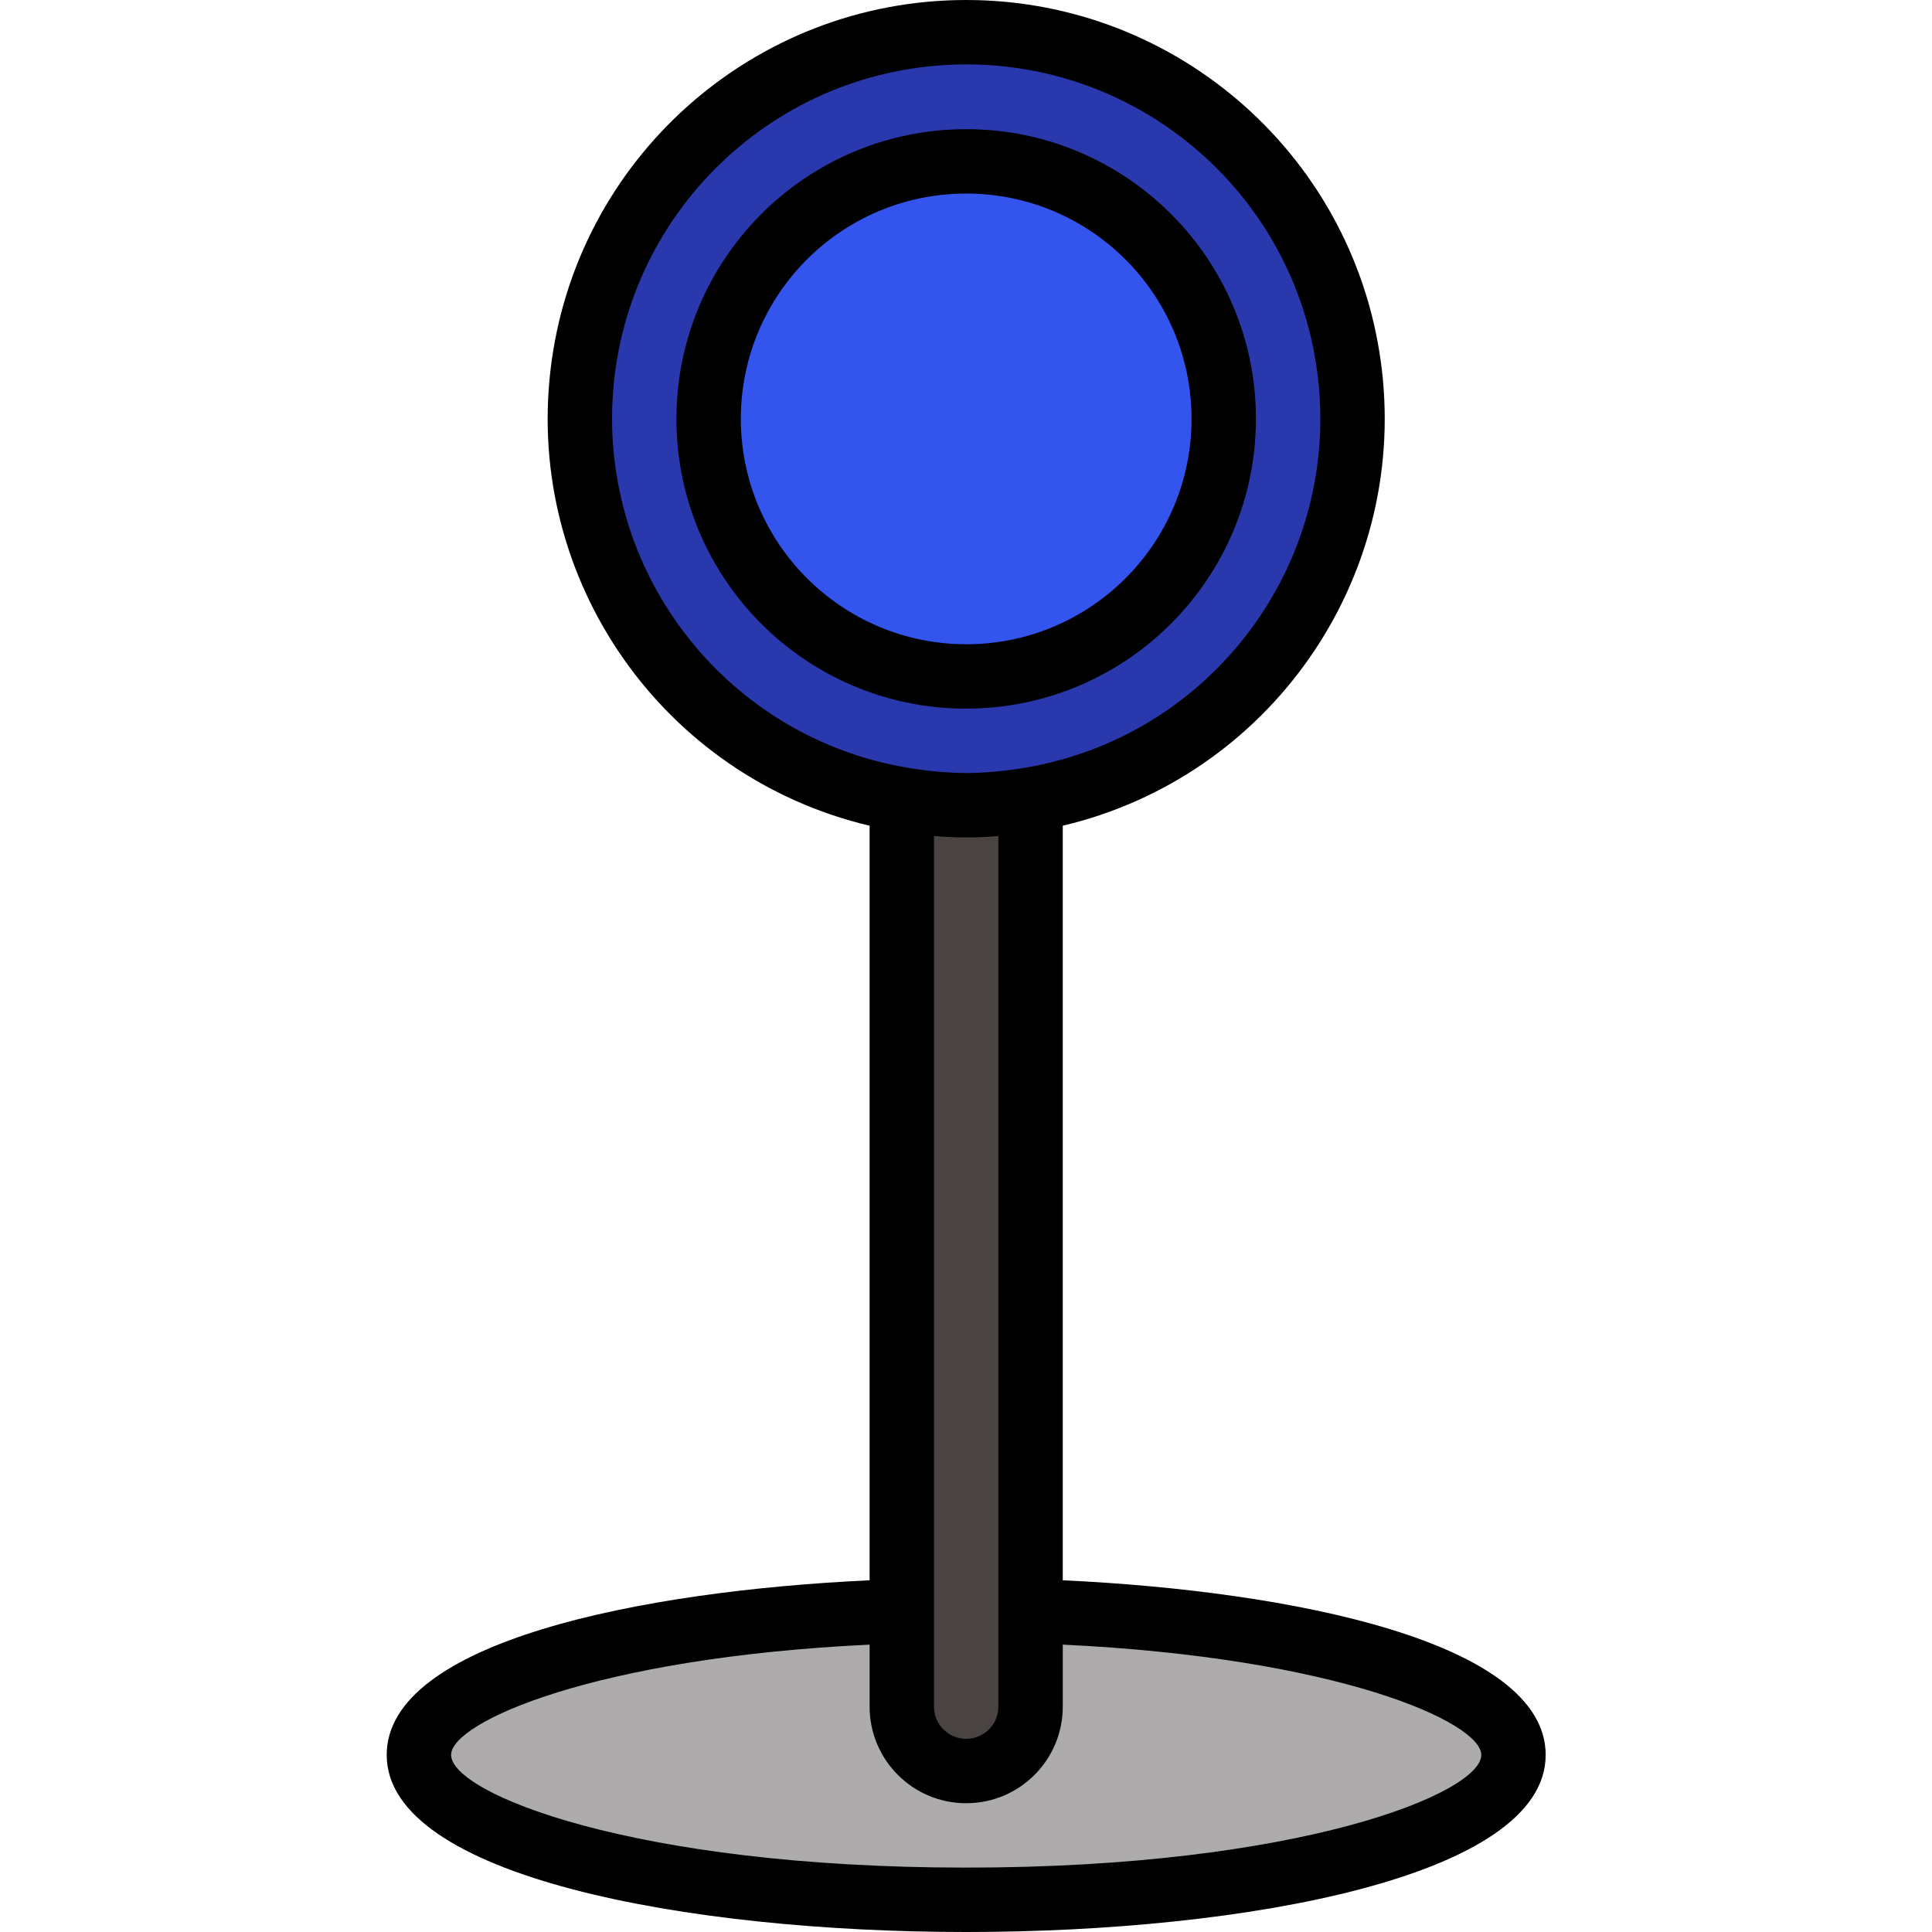 <svg width="40px" height="40px" viewBox="-96 0 480 480.097" xmlns="http://www.w3.org/2000/svg">
    <path
            d="m280.047 436.098c0-19.883-60.887-36-136-36-75.109 0-136 16.117-136 36 0 19.883 60.891 36 136 36 75.113 0 136-16.117 136-36zm0 0"
            fill="#adabac"/>
    <path d="m128.047 168.098h32v256c0 8.836-7.16 16-16 16-8.836 0-16-7.164-16-16zm0 0"
          fill="#494342"/>
    <path
            d="m240.047 104.098c0 53.02-42.98 96-96 96s-96-42.98-96-96c0-53.02 42.98-96 96-96s96 42.98 96 96zm0 0"
            fill="#2939ad"/>
    <path
            d="m208.047 104.098c0 35.344-28.652 64-64 64-35.344 0-64-28.656-64-64 0-35.348 28.656-64 64-64 35.348 0 64 28.652 64 64zm0 0"
            fill="#3454ee"/>
    <path
            d="m216.047 104.098c0-39.766-32.234-72-72-72-39.762 0-72 32.234-72 72s32.238 72 72 72c39.746-.043 71.957-32.254 72-72zm-128 0c0-30.93 25.074-56 56-56 30.93 0 56 25.07 56 56 0 30.926-25.07 56-56 56-30.91-.035-55.965-25.086-56-56zm0 0"/>
    <path
            d="m144.047 480.098c69.355 0 144-13.77 144-44 0-28.066-62.949-40.746-120-43.402v-187.504c51.34-12.176 85.426-60.867 79.297-113.273s-50.531-91.918-103.297-91.918c-52.762 0-97.164 39.512-103.293 91.918-6.133 52.406 27.953 101.098 79.293 113.273v187.504c-57.047 2.656-120 15.336-120 43.402 0 30.23 74.648 44 144 44zm-88-376c-.047-46.703 36.395-85.312 83.023-87.953 46.629-2.641 87.199 31.602 92.426 78.012 5.227 46.406-26.711 88.816-72.758 96.613-2.496.414-4.801.719-7.113.941-2.496.219-5.008.387-7.562.387-2.551 0-5.062-.168-7.559-.387-2.281-.223-4.617-.527-7.113-.941-42.293-7.176-73.266-43.777-73.344-86.672zm96 103.648v216.352c0 4.418-3.582 8-8 8s-8-3.582-8-8v-216.352c5.324.473 10.68.473 16 0zm-32 200.941v15.41c0 13.254 10.746 24 24 24 13.258 0 24-10.746 24-24v-15.41c68.32 3.242 104 19.273 104 27.41 0 9.504-45.176 28-128 28s-128-18.496-128-28c0-8.137 35.68-24.168 104-27.41zm0 0"/>
</svg>
